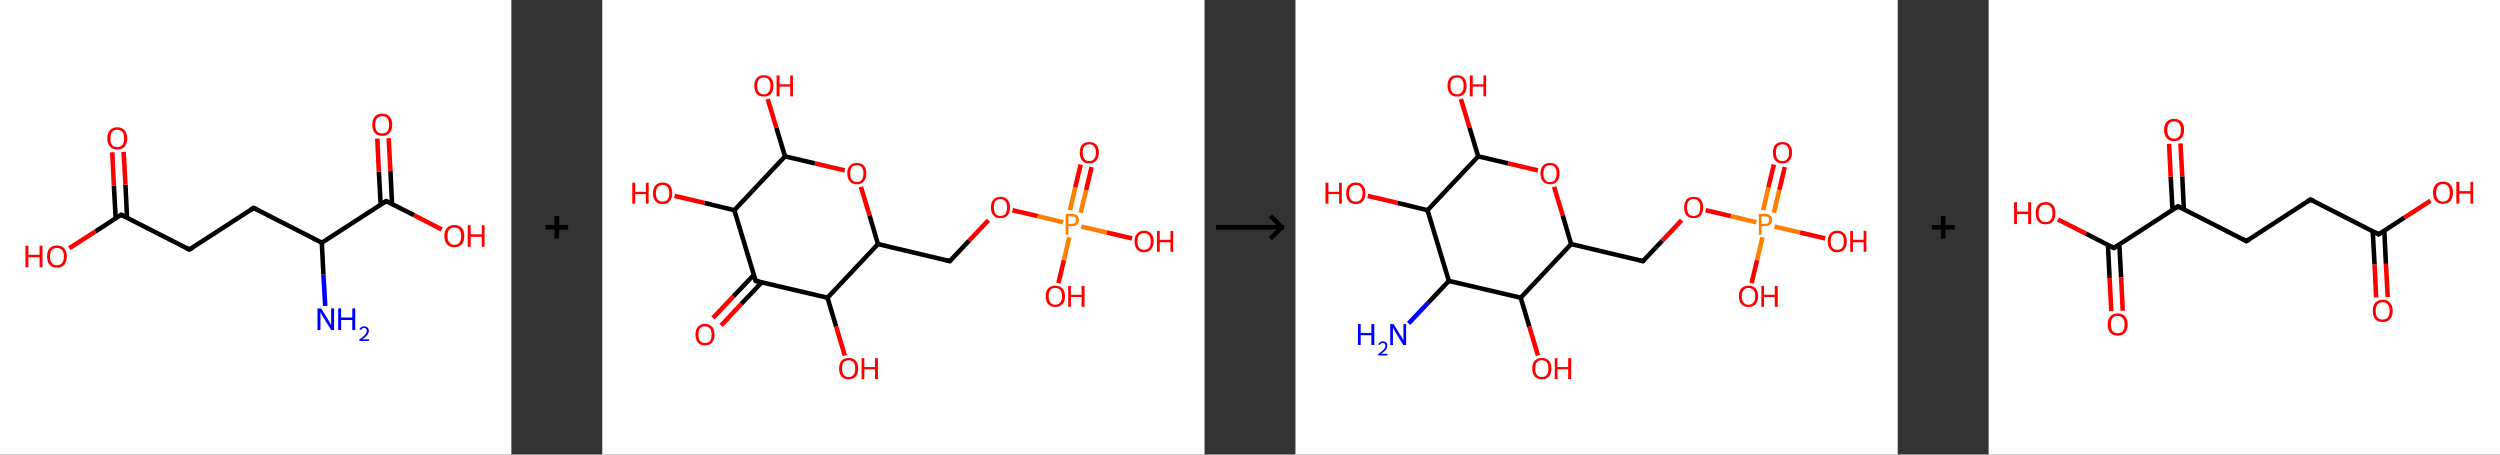 <?xml version='1.0' encoding='ASCII' standalone='yes'?>
<svg xmlns="http://www.w3.org/2000/svg" xmlns:xlink="http://www.w3.org/1999/xlink" version="1.1" width="1100.0px" viewBox="0 0 1100.0 200.0" height="200.0px">
  <rect x="0" y="0" width="1100.0" height="200.0" fill="#333333" stroke="none"/>
  <g>
    <g transform="translate(0, 0) scale(1 1) "><!-- END OF HEADER -->
<rect style="opacity:1.0;fill:#FFFFFF;stroke:none" width="225.0" height="200.0" x="0.0" y="0.0"> </rect>
<path class="bond-0 atom-0 atom-1" d="M 143.1,134.6 L 142.3,120.7" style="fill:none;fill-rule:evenodd;stroke:#0000FF;stroke-width:2.0px;stroke-linecap:butt;stroke-linejoin:miter;stroke-opacity:1"/>
<path class="bond-0 atom-0 atom-1" d="M 142.3,120.7 L 141.6,106.8" style="fill:none;fill-rule:evenodd;stroke:#000000;stroke-width:2.0px;stroke-linecap:butt;stroke-linejoin:miter;stroke-opacity:1"/>
<path class="bond-1 atom-1 atom-2" d="M 141.6,106.8 L 111.6,91.5" style="fill:none;fill-rule:evenodd;stroke:#000000;stroke-width:2.0px;stroke-linecap:butt;stroke-linejoin:miter;stroke-opacity:1"/>
<path class="bond-2 atom-2 atom-3" d="M 111.6,91.5 L 83.3,109.8" style="fill:none;fill-rule:evenodd;stroke:#000000;stroke-width:2.0px;stroke-linecap:butt;stroke-linejoin:miter;stroke-opacity:1"/>
<path class="bond-3 atom-3 atom-4" d="M 83.3,109.8 L 53.3,94.5" style="fill:none;fill-rule:evenodd;stroke:#000000;stroke-width:2.0px;stroke-linecap:butt;stroke-linejoin:miter;stroke-opacity:1"/>
<path class="bond-4 atom-4 atom-5" d="M 55.9,95.8 L 55.2,81.3" style="fill:none;fill-rule:evenodd;stroke:#000000;stroke-width:2.0px;stroke-linecap:butt;stroke-linejoin:miter;stroke-opacity:1"/>
<path class="bond-4 atom-4 atom-5" d="M 55.2,81.3 L 54.4,66.8" style="fill:none;fill-rule:evenodd;stroke:#FF0000;stroke-width:2.0px;stroke-linecap:butt;stroke-linejoin:miter;stroke-opacity:1"/>
<path class="bond-4 atom-4 atom-5" d="M 50.9,96.1 L 50.1,81.6" style="fill:none;fill-rule:evenodd;stroke:#000000;stroke-width:2.0px;stroke-linecap:butt;stroke-linejoin:miter;stroke-opacity:1"/>
<path class="bond-4 atom-4 atom-5" d="M 50.1,81.6 L 49.4,67.0" style="fill:none;fill-rule:evenodd;stroke:#FF0000;stroke-width:2.0px;stroke-linecap:butt;stroke-linejoin:miter;stroke-opacity:1"/>
<path class="bond-5 atom-4 atom-6" d="M 53.3,94.5 L 41.9,101.9" style="fill:none;fill-rule:evenodd;stroke:#000000;stroke-width:2.0px;stroke-linecap:butt;stroke-linejoin:miter;stroke-opacity:1"/>
<path class="bond-5 atom-4 atom-6" d="M 41.9,101.9 L 30.5,109.2" style="fill:none;fill-rule:evenodd;stroke:#FF0000;stroke-width:2.0px;stroke-linecap:butt;stroke-linejoin:miter;stroke-opacity:1"/>
<path class="bond-6 atom-1 atom-7" d="M 141.6,106.8 L 169.9,88.5" style="fill:none;fill-rule:evenodd;stroke:#000000;stroke-width:2.0px;stroke-linecap:butt;stroke-linejoin:miter;stroke-opacity:1"/>
<path class="bond-7 atom-7 atom-8" d="M 172.5,89.8 L 171.8,75.3" style="fill:none;fill-rule:evenodd;stroke:#000000;stroke-width:2.0px;stroke-linecap:butt;stroke-linejoin:miter;stroke-opacity:1"/>
<path class="bond-7 atom-7 atom-8" d="M 171.8,75.3 L 171.0,60.8" style="fill:none;fill-rule:evenodd;stroke:#FF0000;stroke-width:2.0px;stroke-linecap:butt;stroke-linejoin:miter;stroke-opacity:1"/>
<path class="bond-7 atom-7 atom-8" d="M 167.5,90.1 L 166.7,75.6" style="fill:none;fill-rule:evenodd;stroke:#000000;stroke-width:2.0px;stroke-linecap:butt;stroke-linejoin:miter;stroke-opacity:1"/>
<path class="bond-7 atom-7 atom-8" d="M 166.7,75.6 L 166.0,61.0" style="fill:none;fill-rule:evenodd;stroke:#FF0000;stroke-width:2.0px;stroke-linecap:butt;stroke-linejoin:miter;stroke-opacity:1"/>
<path class="bond-8 atom-7 atom-9" d="M 169.9,88.5 L 182.2,94.7" style="fill:none;fill-rule:evenodd;stroke:#000000;stroke-width:2.0px;stroke-linecap:butt;stroke-linejoin:miter;stroke-opacity:1"/>
<path class="bond-8 atom-7 atom-9" d="M 182.2,94.7 L 194.4,101.0" style="fill:none;fill-rule:evenodd;stroke:#FF0000;stroke-width:2.0px;stroke-linecap:butt;stroke-linejoin:miter;stroke-opacity:1"/>
<path d="M 113.1,92.2 L 111.6,91.5 L 110.2,92.4" style="fill:none;stroke:#000000;stroke-width:2.0px;stroke-linecap:butt;stroke-linejoin:miter;stroke-opacity:1;"/>
<path d="M 84.8,108.9 L 83.3,109.8 L 81.8,109.0" style="fill:none;stroke:#000000;stroke-width:2.0px;stroke-linecap:butt;stroke-linejoin:miter;stroke-opacity:1;"/>
<path d="M 54.8,95.2 L 53.3,94.5 L 52.8,94.8" style="fill:none;stroke:#000000;stroke-width:2.0px;stroke-linecap:butt;stroke-linejoin:miter;stroke-opacity:1;"/>
<path d="M 168.5,89.4 L 169.9,88.5 L 170.5,88.8" style="fill:none;stroke:#000000;stroke-width:2.0px;stroke-linecap:butt;stroke-linejoin:miter;stroke-opacity:1;"/>
<path class="atom-0" d="M 141.3 135.7 L 144.4 140.7 Q 144.7 141.2, 145.2 142.1 Q 145.7 143.0, 145.7 143.1 L 145.7 135.7 L 147.0 135.7 L 147.0 145.2 L 145.7 145.2 L 142.3 139.7 Q 141.9 139.1, 141.5 138.3 Q 141.1 137.6, 141.0 137.3 L 141.0 145.2 L 139.7 145.2 L 139.7 135.7 L 141.3 135.7 " fill="#0000FF"/>
<path class="atom-0" d="M 148.8 135.7 L 150.1 135.7 L 150.1 139.7 L 155.0 139.7 L 155.0 135.7 L 156.3 135.7 L 156.3 145.2 L 155.0 145.2 L 155.0 140.8 L 150.1 140.8 L 150.1 145.2 L 148.8 145.2 L 148.8 135.7 " fill="#0000FF"/>
<path class="atom-0" d="M 158.1 144.9 Q 158.4 144.3, 158.9 144.0 Q 159.5 143.6, 160.2 143.6 Q 161.2 143.6, 161.7 144.1 Q 162.3 144.7, 162.3 145.6 Q 162.3 146.5, 161.6 147.4 Q 160.9 148.3, 159.5 149.3 L 162.4 149.3 L 162.4 150.0 L 158.1 150.0 L 158.1 149.4 Q 159.3 148.6, 160.0 147.9 Q 160.7 147.3, 161.0 146.8 Q 161.4 146.2, 161.4 145.6 Q 161.4 145.0, 161.1 144.7 Q 160.8 144.3, 160.2 144.3 Q 159.7 144.3, 159.4 144.5 Q 159.1 144.8, 158.8 145.2 L 158.1 144.9 " fill="#0000FF"/>
<path class="atom-5" d="M 47.2 60.9 Q 47.2 58.6, 48.4 57.3 Q 49.5 56.0, 51.6 56.0 Q 53.7 56.0, 54.8 57.3 Q 56.0 58.6, 56.0 60.9 Q 56.0 63.2, 54.8 64.5 Q 53.7 65.8, 51.6 65.8 Q 49.5 65.8, 48.4 64.5 Q 47.2 63.2, 47.2 60.9 M 51.6 64.7 Q 53.1 64.7, 53.8 63.8 Q 54.6 62.8, 54.6 60.9 Q 54.6 59.0, 53.8 58.0 Q 53.1 57.1, 51.6 57.1 Q 50.1 57.1, 49.3 58.0 Q 48.6 59.0, 48.6 60.9 Q 48.6 62.8, 49.3 63.8 Q 50.1 64.7, 51.6 64.7 " fill="#FF0000"/>
<path class="atom-6" d="M 11.2 108.1 L 12.5 108.1 L 12.5 112.1 L 17.4 112.1 L 17.4 108.1 L 18.7 108.1 L 18.7 117.6 L 17.4 117.6 L 17.4 113.2 L 12.5 113.2 L 12.5 117.6 L 11.2 117.6 L 11.2 108.1 " fill="#FF0000"/>
<path class="atom-6" d="M 20.7 112.8 Q 20.7 110.5, 21.8 109.3 Q 22.9 108.0, 25.1 108.0 Q 27.2 108.0, 28.3 109.3 Q 29.4 110.5, 29.4 112.8 Q 29.4 115.2, 28.3 116.5 Q 27.1 117.8, 25.1 117.8 Q 23.0 117.8, 21.8 116.5 Q 20.7 115.2, 20.7 112.8 M 25.1 116.7 Q 26.5 116.7, 27.3 115.7 Q 28.1 114.7, 28.1 112.8 Q 28.1 111.0, 27.3 110.0 Q 26.5 109.1, 25.1 109.1 Q 23.6 109.1, 22.8 110.0 Q 22.0 110.9, 22.0 112.8 Q 22.0 114.8, 22.8 115.7 Q 23.6 116.7, 25.1 116.7 " fill="#FF0000"/>
<path class="atom-8" d="M 163.8 54.9 Q 163.8 52.6, 164.9 51.3 Q 166.1 50.0, 168.2 50.0 Q 170.3 50.0, 171.4 51.3 Q 172.6 52.6, 172.6 54.9 Q 172.6 57.2, 171.4 58.5 Q 170.3 59.8, 168.2 59.8 Q 166.1 59.8, 164.9 58.5 Q 163.8 57.2, 163.8 54.9 M 168.2 58.7 Q 169.6 58.7, 170.4 57.8 Q 171.2 56.8, 171.2 54.9 Q 171.2 53.0, 170.4 52.0 Q 169.6 51.1, 168.2 51.1 Q 166.7 51.1, 165.9 52.0 Q 165.1 53.0, 165.1 54.9 Q 165.1 56.8, 165.9 57.8 Q 166.7 58.7, 168.2 58.7 " fill="#FF0000"/>
<path class="atom-9" d="M 195.5 103.8 Q 195.5 101.5, 196.7 100.3 Q 197.8 99.0, 199.9 99.0 Q 202.0 99.0, 203.2 100.3 Q 204.3 101.5, 204.3 103.8 Q 204.3 106.1, 203.2 107.5 Q 202.0 108.8, 199.9 108.8 Q 197.8 108.8, 196.7 107.5 Q 195.5 106.2, 195.5 103.8 M 199.9 107.7 Q 201.4 107.7, 202.2 106.7 Q 202.9 105.7, 202.9 103.8 Q 202.9 102.0, 202.2 101.0 Q 201.4 100.1, 199.9 100.1 Q 198.5 100.1, 197.7 101.0 Q 196.9 101.9, 196.9 103.8 Q 196.9 105.8, 197.7 106.7 Q 198.5 107.7, 199.9 107.7 " fill="#FF0000"/>
<path class="atom-9" d="M 205.8 99.1 L 207.1 99.1 L 207.1 103.1 L 212.0 103.1 L 212.0 99.1 L 213.2 99.1 L 213.2 108.6 L 212.0 108.6 L 212.0 104.2 L 207.1 104.2 L 207.1 108.6 L 205.8 108.6 L 205.8 99.1 " fill="#FF0000"/>
</g>
    <g transform="translate(225.0, 0) scale(1 1) "><line x1="15" y1="100" x2="25" y2="100" style="stroke:rgb(0,0,0);stroke-width:2"/>
  <line x1="20" y1="95" x2="20" y2="105" style="stroke:rgb(0,0,0);stroke-width:2"/>
</g>
    <g transform="translate(265.0, 0) scale(1 1) "><!-- END OF HEADER -->
<rect style="opacity:1.0;fill:#FFFFFF;stroke:none" width="265.0" height="200.0" x="0.0" y="0.0"> </rect>
<path class="bond-0 atom-0 atom-1" d="M 48.7,139.9 L 57.7,130.4" style="fill:none;fill-rule:evenodd;stroke:#FF0000;stroke-width:2.0px;stroke-linecap:butt;stroke-linejoin:miter;stroke-opacity:1"/>
<path class="bond-0 atom-0 atom-1" d="M 57.7,130.4 L 66.7,120.9" style="fill:none;fill-rule:evenodd;stroke:#000000;stroke-width:2.0px;stroke-linecap:butt;stroke-linejoin:miter;stroke-opacity:1"/>
<path class="bond-0 atom-0 atom-1" d="M 52.3,143.2 L 61.2,133.7" style="fill:none;fill-rule:evenodd;stroke:#FF0000;stroke-width:2.0px;stroke-linecap:butt;stroke-linejoin:miter;stroke-opacity:1"/>
<path class="bond-0 atom-0 atom-1" d="M 61.2,133.7 L 70.2,124.2" style="fill:none;fill-rule:evenodd;stroke:#000000;stroke-width:2.0px;stroke-linecap:butt;stroke-linejoin:miter;stroke-opacity:1"/>
<path class="bond-1 atom-1 atom-2" d="M 67.5,123.6 L 58.1,92.5" style="fill:none;fill-rule:evenodd;stroke:#000000;stroke-width:2.0px;stroke-linecap:butt;stroke-linejoin:miter;stroke-opacity:1"/>
<path class="bond-2 atom-2 atom-3" d="M 58.1,92.5 L 45.0,89.3" style="fill:none;fill-rule:evenodd;stroke:#000000;stroke-width:2.0px;stroke-linecap:butt;stroke-linejoin:miter;stroke-opacity:1"/>
<path class="bond-2 atom-2 atom-3" d="M 45.0,89.3 L 31.8,86.2" style="fill:none;fill-rule:evenodd;stroke:#FF0000;stroke-width:2.0px;stroke-linecap:butt;stroke-linejoin:miter;stroke-opacity:1"/>
<path class="bond-3 atom-2 atom-4" d="M 58.1,92.5 L 80.4,68.8" style="fill:none;fill-rule:evenodd;stroke:#000000;stroke-width:2.0px;stroke-linecap:butt;stroke-linejoin:miter;stroke-opacity:1"/>
<path class="bond-4 atom-4 atom-5" d="M 80.4,68.8 L 76.6,56.2" style="fill:none;fill-rule:evenodd;stroke:#000000;stroke-width:2.0px;stroke-linecap:butt;stroke-linejoin:miter;stroke-opacity:1"/>
<path class="bond-4 atom-4 atom-5" d="M 76.6,56.2 L 72.8,43.6" style="fill:none;fill-rule:evenodd;stroke:#FF0000;stroke-width:2.0px;stroke-linecap:butt;stroke-linejoin:miter;stroke-opacity:1"/>
<path class="bond-5 atom-4 atom-6" d="M 80.4,68.8 L 93.6,71.9" style="fill:none;fill-rule:evenodd;stroke:#000000;stroke-width:2.0px;stroke-linecap:butt;stroke-linejoin:miter;stroke-opacity:1"/>
<path class="bond-5 atom-4 atom-6" d="M 93.6,71.9 L 106.7,75.0" style="fill:none;fill-rule:evenodd;stroke:#FF0000;stroke-width:2.0px;stroke-linecap:butt;stroke-linejoin:miter;stroke-opacity:1"/>
<path class="bond-6 atom-6 atom-7" d="M 113.8,82.2 L 117.6,94.8" style="fill:none;fill-rule:evenodd;stroke:#FF0000;stroke-width:2.0px;stroke-linecap:butt;stroke-linejoin:miter;stroke-opacity:1"/>
<path class="bond-6 atom-6 atom-7" d="M 117.6,94.8 L 121.3,107.4" style="fill:none;fill-rule:evenodd;stroke:#000000;stroke-width:2.0px;stroke-linecap:butt;stroke-linejoin:miter;stroke-opacity:1"/>
<path class="bond-7 atom-7 atom-8" d="M 121.3,107.4 L 152.9,114.9" style="fill:none;fill-rule:evenodd;stroke:#000000;stroke-width:2.0px;stroke-linecap:butt;stroke-linejoin:miter;stroke-opacity:1"/>
<path class="bond-8 atom-8 atom-9" d="M 152.9,114.9 L 161.4,105.9" style="fill:none;fill-rule:evenodd;stroke:#000000;stroke-width:2.0px;stroke-linecap:butt;stroke-linejoin:miter;stroke-opacity:1"/>
<path class="bond-8 atom-8 atom-9" d="M 161.4,105.9 L 169.9,96.9" style="fill:none;fill-rule:evenodd;stroke:#FF0000;stroke-width:2.0px;stroke-linecap:butt;stroke-linejoin:miter;stroke-opacity:1"/>
<path class="bond-9 atom-9 atom-10" d="M 180.5,92.5 L 191.6,95.1" style="fill:none;fill-rule:evenodd;stroke:#FF0000;stroke-width:2.0px;stroke-linecap:butt;stroke-linejoin:miter;stroke-opacity:1"/>
<path class="bond-9 atom-9 atom-10" d="M 191.6,95.1 L 202.8,97.8" style="fill:none;fill-rule:evenodd;stroke:#FF7F00;stroke-width:2.0px;stroke-linecap:butt;stroke-linejoin:miter;stroke-opacity:1"/>
<path class="bond-10 atom-10 atom-11" d="M 210.5,93.6 L 212.9,83.6" style="fill:none;fill-rule:evenodd;stroke:#FF7F00;stroke-width:2.0px;stroke-linecap:butt;stroke-linejoin:miter;stroke-opacity:1"/>
<path class="bond-10 atom-10 atom-11" d="M 212.9,83.6 L 215.3,73.5" style="fill:none;fill-rule:evenodd;stroke:#FF0000;stroke-width:2.0px;stroke-linecap:butt;stroke-linejoin:miter;stroke-opacity:1"/>
<path class="bond-10 atom-10 atom-11" d="M 205.8,92.5 L 208.1,82.4" style="fill:none;fill-rule:evenodd;stroke:#FF7F00;stroke-width:2.0px;stroke-linecap:butt;stroke-linejoin:miter;stroke-opacity:1"/>
<path class="bond-10 atom-10 atom-11" d="M 208.1,82.4 L 210.5,72.4" style="fill:none;fill-rule:evenodd;stroke:#FF0000;stroke-width:2.0px;stroke-linecap:butt;stroke-linejoin:miter;stroke-opacity:1"/>
<path class="bond-11 atom-10 atom-12" d="M 205.5,104.4 L 203.1,114.5" style="fill:none;fill-rule:evenodd;stroke:#FF7F00;stroke-width:2.0px;stroke-linecap:butt;stroke-linejoin:miter;stroke-opacity:1"/>
<path class="bond-11 atom-10 atom-12" d="M 203.1,114.5 L 200.7,124.6" style="fill:none;fill-rule:evenodd;stroke:#FF0000;stroke-width:2.0px;stroke-linecap:butt;stroke-linejoin:miter;stroke-opacity:1"/>
<path class="bond-12 atom-10 atom-13" d="M 210.8,99.7 L 222.0,102.3" style="fill:none;fill-rule:evenodd;stroke:#FF7F00;stroke-width:2.0px;stroke-linecap:butt;stroke-linejoin:miter;stroke-opacity:1"/>
<path class="bond-12 atom-10 atom-13" d="M 222.0,102.3 L 233.1,104.9" style="fill:none;fill-rule:evenodd;stroke:#FF0000;stroke-width:2.0px;stroke-linecap:butt;stroke-linejoin:miter;stroke-opacity:1"/>
<path class="bond-13 atom-7 atom-14" d="M 121.3,107.4 L 99.1,131.0" style="fill:none;fill-rule:evenodd;stroke:#000000;stroke-width:2.0px;stroke-linecap:butt;stroke-linejoin:miter;stroke-opacity:1"/>
<path class="bond-14 atom-14 atom-15" d="M 99.1,131.0 L 102.9,143.7" style="fill:none;fill-rule:evenodd;stroke:#000000;stroke-width:2.0px;stroke-linecap:butt;stroke-linejoin:miter;stroke-opacity:1"/>
<path class="bond-14 atom-14 atom-15" d="M 102.9,143.7 L 106.7,156.4" style="fill:none;fill-rule:evenodd;stroke:#FF0000;stroke-width:2.0px;stroke-linecap:butt;stroke-linejoin:miter;stroke-opacity:1"/>
<path class="bond-15 atom-14 atom-1" d="M 99.1,131.0 L 67.5,123.6" style="fill:none;fill-rule:evenodd;stroke:#000000;stroke-width:2.0px;stroke-linecap:butt;stroke-linejoin:miter;stroke-opacity:1"/>
<path d="M 67.0,122.0 L 67.5,123.6 L 69.1,123.9" style="fill:none;stroke:#000000;stroke-width:2.0px;stroke-linecap:butt;stroke-linejoin:miter;stroke-opacity:1;"/>
<path d="M 151.4,114.5 L 152.9,114.9 L 153.4,114.4" style="fill:none;stroke:#000000;stroke-width:2.0px;stroke-linecap:butt;stroke-linejoin:miter;stroke-opacity:1;"/>
<path class="atom-0" d="M 41.0 147.2 Q 41.0 145.0, 42.1 143.8 Q 43.2 142.5, 45.2 142.5 Q 47.2 142.5, 48.3 143.8 Q 49.4 145.0, 49.4 147.2 Q 49.4 149.4, 48.3 150.7 Q 47.2 152.0, 45.2 152.0 Q 43.2 152.0, 42.1 150.7 Q 41.0 149.5, 41.0 147.2 M 45.2 150.9 Q 46.6 150.9, 47.4 150.0 Q 48.1 149.1, 48.1 147.2 Q 48.1 145.4, 47.4 144.5 Q 46.6 143.6, 45.2 143.6 Q 43.8 143.6, 43.0 144.5 Q 42.3 145.4, 42.3 147.2 Q 42.3 149.1, 43.0 150.0 Q 43.8 150.9, 45.2 150.9 " fill="#FF0000"/>
<path class="atom-3" d="M 13.2 80.4 L 14.5 80.4 L 14.5 84.4 L 19.2 84.4 L 19.2 80.4 L 20.4 80.4 L 20.4 89.6 L 19.2 89.6 L 19.2 85.4 L 14.5 85.4 L 14.5 89.6 L 13.2 89.6 L 13.2 80.4 " fill="#FF0000"/>
<path class="atom-3" d="M 22.3 85.0 Q 22.3 82.8, 23.4 81.6 Q 24.5 80.3, 26.6 80.3 Q 28.6 80.3, 29.7 81.6 Q 30.8 82.8, 30.8 85.0 Q 30.8 87.2, 29.7 88.5 Q 28.6 89.8, 26.6 89.8 Q 24.5 89.8, 23.4 88.5 Q 22.3 87.3, 22.3 85.0 M 26.6 88.7 Q 28.0 88.7, 28.7 87.8 Q 29.5 86.9, 29.5 85.0 Q 29.5 83.2, 28.7 82.3 Q 28.0 81.4, 26.6 81.4 Q 25.1 81.4, 24.4 82.3 Q 23.6 83.2, 23.6 85.0 Q 23.6 86.9, 24.4 87.8 Q 25.1 88.7, 26.6 88.7 " fill="#FF0000"/>
<path class="atom-5" d="M 66.9 37.8 Q 66.9 35.5, 68.0 34.3 Q 69.0 33.1, 71.1 33.1 Q 73.1 33.1, 74.2 34.3 Q 75.3 35.5, 75.3 37.8 Q 75.3 40.0, 74.2 41.3 Q 73.1 42.5, 71.1 42.5 Q 69.1 42.5, 68.0 41.3 Q 66.9 40.0, 66.9 37.8 M 71.1 41.5 Q 72.5 41.5, 73.2 40.5 Q 74.0 39.6, 74.0 37.8 Q 74.0 36.0, 73.2 35.0 Q 72.5 34.1, 71.1 34.1 Q 69.7 34.1, 68.9 35.0 Q 68.2 35.9, 68.2 37.8 Q 68.2 39.6, 68.9 40.5 Q 69.7 41.5, 71.1 41.5 " fill="#FF0000"/>
<path class="atom-5" d="M 76.7 33.2 L 78.0 33.2 L 78.0 37.1 L 82.7 37.1 L 82.7 33.2 L 83.9 33.2 L 83.9 42.4 L 82.7 42.4 L 82.7 38.1 L 78.0 38.1 L 78.0 42.4 L 76.7 42.4 L 76.7 33.2 " fill="#FF0000"/>
<path class="atom-6" d="M 107.8 76.3 Q 107.8 74.1, 108.9 72.9 Q 110.0 71.7, 112.0 71.7 Q 114.1 71.7, 115.1 72.9 Q 116.2 74.1, 116.2 76.3 Q 116.2 78.6, 115.1 79.8 Q 114.0 81.1, 112.0 81.1 Q 110.0 81.1, 108.9 79.8 Q 107.8 78.6, 107.8 76.3 M 112.0 80.1 Q 113.4 80.1, 114.2 79.1 Q 114.9 78.2, 114.9 76.3 Q 114.9 74.5, 114.2 73.6 Q 113.4 72.7, 112.0 72.7 Q 110.6 72.7, 109.8 73.6 Q 109.1 74.5, 109.1 76.3 Q 109.1 78.2, 109.8 79.1 Q 110.6 80.1, 112.0 80.1 " fill="#FF0000"/>
<path class="atom-9" d="M 171.0 91.3 Q 171.0 89.1, 172.1 87.8 Q 173.2 86.6, 175.2 86.6 Q 177.2 86.6, 178.3 87.8 Q 179.4 89.1, 179.4 91.3 Q 179.4 93.5, 178.3 94.8 Q 177.2 96.0, 175.2 96.0 Q 173.2 96.0, 172.1 94.8 Q 171.0 93.5, 171.0 91.3 M 175.2 95.0 Q 176.6 95.0, 177.4 94.1 Q 178.1 93.1, 178.1 91.3 Q 178.1 89.5, 177.4 88.6 Q 176.6 87.6, 175.2 87.6 Q 173.8 87.6, 173.0 88.5 Q 172.3 89.4, 172.3 91.3 Q 172.3 93.1, 173.0 94.1 Q 173.8 95.0, 175.2 95.0 " fill="#FF0000"/>
<path class="atom-10" d="M 206.6 94.1 Q 208.2 94.1, 208.9 94.8 Q 209.7 95.5, 209.7 96.8 Q 209.7 98.1, 208.9 98.8 Q 208.1 99.5, 206.6 99.5 L 205.1 99.5 L 205.1 103.3 L 203.9 103.3 L 203.9 94.1 L 206.6 94.1 M 206.6 98.5 Q 207.5 98.5, 208.0 98.1 Q 208.4 97.6, 208.4 96.8 Q 208.4 96.0, 208.0 95.6 Q 207.5 95.2, 206.6 95.2 L 205.1 95.2 L 205.1 98.5 L 206.6 98.5 " fill="#FF7F00"/>
<path class="atom-11" d="M 210.1 67.1 Q 210.1 64.9, 211.1 63.7 Q 212.2 62.5, 214.3 62.5 Q 216.3 62.5, 217.4 63.7 Q 218.5 64.9, 218.5 67.1 Q 218.5 69.4, 217.4 70.6 Q 216.3 71.9, 214.3 71.9 Q 212.2 71.9, 211.1 70.6 Q 210.1 69.4, 210.1 67.1 M 214.3 70.9 Q 215.7 70.9, 216.4 69.9 Q 217.2 69.0, 217.2 67.1 Q 217.2 65.3, 216.4 64.4 Q 215.7 63.5, 214.3 63.5 Q 212.9 63.5, 212.1 64.4 Q 211.4 65.3, 211.4 67.1 Q 211.4 69.0, 212.1 69.9 Q 212.9 70.9, 214.3 70.9 " fill="#FF0000"/>
<path class="atom-12" d="M 195.1 130.3 Q 195.1 128.1, 196.2 126.9 Q 197.3 125.7, 199.3 125.7 Q 201.4 125.7, 202.5 126.9 Q 203.6 128.1, 203.6 130.3 Q 203.6 132.6, 202.5 133.8 Q 201.3 135.1, 199.3 135.1 Q 197.3 135.1, 196.2 133.8 Q 195.1 132.6, 195.1 130.3 M 199.3 134.1 Q 200.7 134.1, 201.5 133.1 Q 202.3 132.2, 202.3 130.3 Q 202.3 128.5, 201.5 127.6 Q 200.7 126.7, 199.3 126.7 Q 197.9 126.7, 197.2 127.6 Q 196.4 128.5, 196.4 130.3 Q 196.4 132.2, 197.2 133.1 Q 197.9 134.1, 199.3 134.1 " fill="#FF0000"/>
<path class="atom-12" d="M 205.0 125.8 L 206.2 125.8 L 206.2 129.7 L 210.9 129.7 L 210.9 125.8 L 212.2 125.8 L 212.2 135.0 L 210.9 135.0 L 210.9 130.7 L 206.2 130.7 L 206.2 135.0 L 205.0 135.0 L 205.0 125.8 " fill="#FF0000"/>
<path class="atom-13" d="M 234.2 106.2 Q 234.2 104.0, 235.3 102.8 Q 236.4 101.5, 238.4 101.5 Q 240.4 101.5, 241.5 102.8 Q 242.6 104.0, 242.6 106.2 Q 242.6 108.4, 241.5 109.7 Q 240.4 111.0, 238.4 111.0 Q 236.4 111.0, 235.3 109.7 Q 234.2 108.5, 234.2 106.2 M 238.4 109.9 Q 239.8 109.9, 240.6 109.0 Q 241.3 108.0, 241.3 106.2 Q 241.3 104.4, 240.6 103.5 Q 239.8 102.6, 238.4 102.6 Q 237.0 102.6, 236.2 103.5 Q 235.5 104.4, 235.5 106.2 Q 235.5 108.1, 236.2 109.0 Q 237.0 109.9, 238.4 109.9 " fill="#FF0000"/>
<path class="atom-13" d="M 244.1 101.6 L 245.3 101.6 L 245.3 105.5 L 250.0 105.5 L 250.0 101.6 L 251.2 101.6 L 251.2 110.8 L 250.0 110.8 L 250.0 106.6 L 245.3 106.6 L 245.3 110.8 L 244.1 110.8 L 244.1 101.6 " fill="#FF0000"/>
<path class="atom-15" d="M 104.2 162.2 Q 104.2 159.9, 105.3 158.7 Q 106.4 157.5, 108.4 157.5 Q 110.4 157.5, 111.5 158.7 Q 112.6 159.9, 112.6 162.2 Q 112.6 164.4, 111.5 165.7 Q 110.4 166.9, 108.4 166.9 Q 106.4 166.9, 105.3 165.7 Q 104.2 164.4, 104.2 162.2 M 108.4 165.9 Q 109.8 165.9, 110.6 164.9 Q 111.3 164.0, 111.3 162.2 Q 111.3 160.3, 110.6 159.4 Q 109.8 158.5, 108.4 158.5 Q 107.0 158.5, 106.2 159.4 Q 105.5 160.3, 105.5 162.2 Q 105.5 164.0, 106.2 164.9 Q 107.0 165.9, 108.4 165.9 " fill="#FF0000"/>
<path class="atom-15" d="M 114.1 157.6 L 115.3 157.6 L 115.3 161.5 L 120.0 161.5 L 120.0 157.6 L 121.3 157.6 L 121.3 166.8 L 120.0 166.8 L 120.0 162.5 L 115.3 162.5 L 115.3 166.8 L 114.1 166.8 L 114.1 157.6 " fill="#FF0000"/>
</g>
    <g transform="translate(530.0, 0) scale(1 1) "><line x1="5" y1="100" x2="35" y2="100" style="stroke:rgb(0,0,0);stroke-width:2"/>
  <line x1="34" y1="100" x2="29" y2="95" style="stroke:rgb(0,0,0);stroke-width:2"/>
  <line x1="34" y1="100" x2="29" y2="105" style="stroke:rgb(0,0,0);stroke-width:2"/>
</g>
    <g transform="translate(570.0, 0) scale(1 1) "><!-- END OF HEADER -->
<rect style="opacity:1.0;fill:#FFFFFF;stroke:none" width="265.0" height="200.0" x="0.0" y="0.0"> </rect>
<path class="bond-0 atom-0 atom-1" d="M 49.8,142.3 L 58.6,133.0" style="fill:none;fill-rule:evenodd;stroke:#0000FF;stroke-width:2.0px;stroke-linecap:butt;stroke-linejoin:miter;stroke-opacity:1"/>
<path class="bond-0 atom-0 atom-1" d="M 58.6,133.0 L 67.5,123.6" style="fill:none;fill-rule:evenodd;stroke:#000000;stroke-width:2.0px;stroke-linecap:butt;stroke-linejoin:miter;stroke-opacity:1"/>
<path class="bond-1 atom-1 atom-2" d="M 67.5,123.6 L 58.1,92.5" style="fill:none;fill-rule:evenodd;stroke:#000000;stroke-width:2.0px;stroke-linecap:butt;stroke-linejoin:miter;stroke-opacity:1"/>
<path class="bond-2 atom-2 atom-3" d="M 58.1,92.5 L 45.0,89.3" style="fill:none;fill-rule:evenodd;stroke:#000000;stroke-width:2.0px;stroke-linecap:butt;stroke-linejoin:miter;stroke-opacity:1"/>
<path class="bond-2 atom-2 atom-3" d="M 45.0,89.3 L 31.8,86.2" style="fill:none;fill-rule:evenodd;stroke:#FF0000;stroke-width:2.0px;stroke-linecap:butt;stroke-linejoin:miter;stroke-opacity:1"/>
<path class="bond-3 atom-2 atom-4" d="M 58.1,92.5 L 80.4,68.8" style="fill:none;fill-rule:evenodd;stroke:#000000;stroke-width:2.0px;stroke-linecap:butt;stroke-linejoin:miter;stroke-opacity:1"/>
<path class="bond-4 atom-4 atom-5" d="M 80.4,68.8 L 76.6,56.2" style="fill:none;fill-rule:evenodd;stroke:#000000;stroke-width:2.0px;stroke-linecap:butt;stroke-linejoin:miter;stroke-opacity:1"/>
<path class="bond-4 atom-4 atom-5" d="M 76.6,56.2 L 72.8,43.6" style="fill:none;fill-rule:evenodd;stroke:#FF0000;stroke-width:2.0px;stroke-linecap:butt;stroke-linejoin:miter;stroke-opacity:1"/>
<path class="bond-5 atom-4 atom-6" d="M 80.4,68.8 L 93.6,71.9" style="fill:none;fill-rule:evenodd;stroke:#000000;stroke-width:2.0px;stroke-linecap:butt;stroke-linejoin:miter;stroke-opacity:1"/>
<path class="bond-5 atom-4 atom-6" d="M 93.6,71.9 L 106.7,75.0" style="fill:none;fill-rule:evenodd;stroke:#FF0000;stroke-width:2.0px;stroke-linecap:butt;stroke-linejoin:miter;stroke-opacity:1"/>
<path class="bond-6 atom-6 atom-7" d="M 113.8,82.2 L 117.6,94.8" style="fill:none;fill-rule:evenodd;stroke:#FF0000;stroke-width:2.0px;stroke-linecap:butt;stroke-linejoin:miter;stroke-opacity:1"/>
<path class="bond-6 atom-6 atom-7" d="M 117.6,94.8 L 121.3,107.4" style="fill:none;fill-rule:evenodd;stroke:#000000;stroke-width:2.0px;stroke-linecap:butt;stroke-linejoin:miter;stroke-opacity:1"/>
<path class="bond-7 atom-7 atom-8" d="M 121.3,107.4 L 152.9,114.9" style="fill:none;fill-rule:evenodd;stroke:#000000;stroke-width:2.0px;stroke-linecap:butt;stroke-linejoin:miter;stroke-opacity:1"/>
<path class="bond-8 atom-8 atom-9" d="M 152.9,114.9 L 161.4,105.9" style="fill:none;fill-rule:evenodd;stroke:#000000;stroke-width:2.0px;stroke-linecap:butt;stroke-linejoin:miter;stroke-opacity:1"/>
<path class="bond-8 atom-8 atom-9" d="M 161.4,105.9 L 169.9,96.9" style="fill:none;fill-rule:evenodd;stroke:#FF0000;stroke-width:2.0px;stroke-linecap:butt;stroke-linejoin:miter;stroke-opacity:1"/>
<path class="bond-9 atom-9 atom-10" d="M 180.5,92.5 L 191.6,95.1" style="fill:none;fill-rule:evenodd;stroke:#FF0000;stroke-width:2.0px;stroke-linecap:butt;stroke-linejoin:miter;stroke-opacity:1"/>
<path class="bond-9 atom-9 atom-10" d="M 191.6,95.1 L 202.8,97.8" style="fill:none;fill-rule:evenodd;stroke:#FF7F00;stroke-width:2.0px;stroke-linecap:butt;stroke-linejoin:miter;stroke-opacity:1"/>
<path class="bond-10 atom-10 atom-11" d="M 210.5,93.6 L 212.9,83.6" style="fill:none;fill-rule:evenodd;stroke:#FF7F00;stroke-width:2.0px;stroke-linecap:butt;stroke-linejoin:miter;stroke-opacity:1"/>
<path class="bond-10 atom-10 atom-11" d="M 212.9,83.6 L 215.3,73.5" style="fill:none;fill-rule:evenodd;stroke:#FF0000;stroke-width:2.0px;stroke-linecap:butt;stroke-linejoin:miter;stroke-opacity:1"/>
<path class="bond-10 atom-10 atom-11" d="M 205.8,92.5 L 208.1,82.4" style="fill:none;fill-rule:evenodd;stroke:#FF7F00;stroke-width:2.0px;stroke-linecap:butt;stroke-linejoin:miter;stroke-opacity:1"/>
<path class="bond-10 atom-10 atom-11" d="M 208.1,82.4 L 210.5,72.4" style="fill:none;fill-rule:evenodd;stroke:#FF0000;stroke-width:2.0px;stroke-linecap:butt;stroke-linejoin:miter;stroke-opacity:1"/>
<path class="bond-11 atom-10 atom-12" d="M 205.5,104.4 L 203.1,114.5" style="fill:none;fill-rule:evenodd;stroke:#FF7F00;stroke-width:2.0px;stroke-linecap:butt;stroke-linejoin:miter;stroke-opacity:1"/>
<path class="bond-11 atom-10 atom-12" d="M 203.1,114.5 L 200.7,124.6" style="fill:none;fill-rule:evenodd;stroke:#FF0000;stroke-width:2.0px;stroke-linecap:butt;stroke-linejoin:miter;stroke-opacity:1"/>
<path class="bond-12 atom-10 atom-13" d="M 210.8,99.7 L 222.0,102.3" style="fill:none;fill-rule:evenodd;stroke:#FF7F00;stroke-width:2.0px;stroke-linecap:butt;stroke-linejoin:miter;stroke-opacity:1"/>
<path class="bond-12 atom-10 atom-13" d="M 222.0,102.3 L 233.1,104.9" style="fill:none;fill-rule:evenodd;stroke:#FF0000;stroke-width:2.0px;stroke-linecap:butt;stroke-linejoin:miter;stroke-opacity:1"/>
<path class="bond-13 atom-7 atom-14" d="M 121.3,107.4 L 99.1,131.0" style="fill:none;fill-rule:evenodd;stroke:#000000;stroke-width:2.0px;stroke-linecap:butt;stroke-linejoin:miter;stroke-opacity:1"/>
<path class="bond-14 atom-14 atom-15" d="M 99.1,131.0 L 102.9,143.7" style="fill:none;fill-rule:evenodd;stroke:#000000;stroke-width:2.0px;stroke-linecap:butt;stroke-linejoin:miter;stroke-opacity:1"/>
<path class="bond-14 atom-14 atom-15" d="M 102.9,143.7 L 106.7,156.4" style="fill:none;fill-rule:evenodd;stroke:#FF0000;stroke-width:2.0px;stroke-linecap:butt;stroke-linejoin:miter;stroke-opacity:1"/>
<path class="bond-15 atom-14 atom-1" d="M 99.1,131.0 L 67.5,123.6" style="fill:none;fill-rule:evenodd;stroke:#000000;stroke-width:2.0px;stroke-linecap:butt;stroke-linejoin:miter;stroke-opacity:1"/>
<path d="M 151.4,114.5 L 152.9,114.9 L 153.4,114.4" style="fill:none;stroke:#000000;stroke-width:2.0px;stroke-linecap:butt;stroke-linejoin:miter;stroke-opacity:1;"/>
<path class="atom-0" d="M 27.5 142.6 L 28.7 142.6 L 28.7 146.5 L 33.4 146.5 L 33.4 142.6 L 34.7 142.6 L 34.7 151.8 L 33.4 151.8 L 33.4 147.5 L 28.7 147.5 L 28.7 151.8 L 27.5 151.8 L 27.5 142.6 " fill="#0000FF"/>
<path class="atom-0" d="M 36.5 151.5 Q 36.7 150.9, 37.2 150.6 Q 37.7 150.2, 38.5 150.2 Q 39.4 150.2, 39.9 150.7 Q 40.4 151.2, 40.4 152.1 Q 40.4 153.0, 39.8 153.9 Q 39.1 154.7, 37.7 155.7 L 40.5 155.7 L 40.5 156.4 L 36.4 156.4 L 36.4 155.8 Q 37.6 155.0, 38.2 154.4 Q 38.9 153.8, 39.2 153.3 Q 39.6 152.7, 39.6 152.2 Q 39.6 151.6, 39.3 151.3 Q 39.0 150.9, 38.5 150.9 Q 38.0 150.9, 37.7 151.1 Q 37.3 151.3, 37.1 151.8 L 36.5 151.5 " fill="#0000FF"/>
<path class="atom-0" d="M 43.2 142.6 L 46.2 147.5 Q 46.5 147.9, 47.0 148.8 Q 47.5 149.7, 47.5 149.7 L 47.5 142.6 L 48.7 142.6 L 48.7 151.8 L 47.4 151.8 L 44.2 146.5 Q 43.8 145.8, 43.4 145.1 Q 43.0 144.4, 42.9 144.2 L 42.9 151.8 L 41.7 151.8 L 41.7 142.6 L 43.2 142.6 " fill="#0000FF"/>
<path class="atom-3" d="M 13.2 80.4 L 14.5 80.4 L 14.5 84.4 L 19.2 84.4 L 19.2 80.4 L 20.4 80.4 L 20.4 89.6 L 19.2 89.6 L 19.2 85.4 L 14.5 85.4 L 14.5 89.6 L 13.2 89.6 L 13.2 80.4 " fill="#FF0000"/>
<path class="atom-3" d="M 22.3 85.0 Q 22.3 82.8, 23.4 81.6 Q 24.5 80.3, 26.6 80.3 Q 28.6 80.3, 29.7 81.6 Q 30.8 82.8, 30.8 85.0 Q 30.8 87.2, 29.7 88.5 Q 28.6 89.8, 26.6 89.8 Q 24.5 89.8, 23.4 88.5 Q 22.3 87.3, 22.3 85.0 M 26.6 88.7 Q 28.0 88.7, 28.7 87.8 Q 29.5 86.9, 29.5 85.0 Q 29.5 83.2, 28.7 82.3 Q 28.0 81.4, 26.6 81.4 Q 25.1 81.4, 24.4 82.3 Q 23.6 83.2, 23.6 85.0 Q 23.6 86.9, 24.4 87.8 Q 25.1 88.7, 26.6 88.7 " fill="#FF0000"/>
<path class="atom-5" d="M 66.9 37.8 Q 66.9 35.5, 68.0 34.3 Q 69.0 33.1, 71.1 33.1 Q 73.1 33.1, 74.2 34.3 Q 75.3 35.5, 75.3 37.8 Q 75.3 40.0, 74.2 41.3 Q 73.1 42.5, 71.1 42.5 Q 69.1 42.5, 68.0 41.3 Q 66.9 40.0, 66.9 37.8 M 71.1 41.5 Q 72.5 41.5, 73.2 40.5 Q 74.0 39.6, 74.0 37.8 Q 74.0 36.0, 73.2 35.0 Q 72.5 34.1, 71.1 34.1 Q 69.7 34.1, 68.9 35.0 Q 68.2 35.9, 68.2 37.8 Q 68.2 39.6, 68.9 40.5 Q 69.7 41.5, 71.1 41.5 " fill="#FF0000"/>
<path class="atom-5" d="M 76.7 33.2 L 78.0 33.2 L 78.0 37.1 L 82.7 37.1 L 82.7 33.2 L 83.9 33.2 L 83.9 42.4 L 82.7 42.4 L 82.7 38.1 L 78.0 38.1 L 78.0 42.4 L 76.7 42.4 L 76.7 33.2 " fill="#FF0000"/>
<path class="atom-6" d="M 107.8 76.3 Q 107.8 74.1, 108.9 72.9 Q 110.0 71.7, 112.0 71.7 Q 114.1 71.7, 115.1 72.9 Q 116.2 74.1, 116.2 76.3 Q 116.2 78.6, 115.1 79.8 Q 114.0 81.1, 112.0 81.1 Q 110.0 81.1, 108.9 79.8 Q 107.8 78.6, 107.8 76.3 M 112.0 80.1 Q 113.4 80.1, 114.2 79.1 Q 114.9 78.2, 114.9 76.3 Q 114.9 74.5, 114.2 73.6 Q 113.4 72.7, 112.0 72.7 Q 110.6 72.7, 109.8 73.6 Q 109.1 74.5, 109.1 76.3 Q 109.1 78.2, 109.8 79.1 Q 110.6 80.1, 112.0 80.1 " fill="#FF0000"/>
<path class="atom-9" d="M 171.0 91.3 Q 171.0 89.1, 172.1 87.8 Q 173.2 86.6, 175.2 86.6 Q 177.2 86.6, 178.3 87.8 Q 179.4 89.1, 179.4 91.3 Q 179.4 93.5, 178.3 94.8 Q 177.2 96.0, 175.2 96.0 Q 173.2 96.0, 172.1 94.8 Q 171.0 93.5, 171.0 91.3 M 175.2 95.0 Q 176.6 95.0, 177.4 94.1 Q 178.1 93.1, 178.1 91.3 Q 178.1 89.5, 177.4 88.6 Q 176.6 87.6, 175.2 87.6 Q 173.8 87.6, 173.0 88.5 Q 172.3 89.4, 172.3 91.3 Q 172.3 93.1, 173.0 94.1 Q 173.8 95.0, 175.2 95.0 " fill="#FF0000"/>
<path class="atom-10" d="M 206.6 94.1 Q 208.2 94.1, 208.9 94.8 Q 209.7 95.5, 209.7 96.8 Q 209.7 98.1, 208.9 98.8 Q 208.1 99.5, 206.6 99.5 L 205.1 99.5 L 205.1 103.3 L 203.9 103.3 L 203.9 94.1 L 206.6 94.1 M 206.6 98.5 Q 207.5 98.5, 208.0 98.1 Q 208.4 97.6, 208.4 96.8 Q 208.4 96.0, 208.0 95.6 Q 207.5 95.2, 206.6 95.2 L 205.1 95.2 L 205.1 98.5 L 206.6 98.5 " fill="#FF7F00"/>
<path class="atom-11" d="M 210.1 67.1 Q 210.1 64.9, 211.1 63.7 Q 212.2 62.5, 214.3 62.5 Q 216.3 62.5, 217.4 63.7 Q 218.5 64.9, 218.5 67.1 Q 218.5 69.4, 217.4 70.6 Q 216.3 71.9, 214.3 71.9 Q 212.2 71.9, 211.1 70.6 Q 210.1 69.4, 210.1 67.1 M 214.3 70.9 Q 215.7 70.9, 216.4 69.9 Q 217.2 69.0, 217.2 67.1 Q 217.2 65.3, 216.4 64.4 Q 215.7 63.5, 214.3 63.5 Q 212.9 63.5, 212.1 64.4 Q 211.4 65.3, 211.4 67.1 Q 211.4 69.0, 212.1 69.9 Q 212.9 70.9, 214.3 70.9 " fill="#FF0000"/>
<path class="atom-12" d="M 195.1 130.3 Q 195.1 128.1, 196.2 126.9 Q 197.3 125.7, 199.3 125.7 Q 201.4 125.7, 202.5 126.9 Q 203.6 128.1, 203.6 130.3 Q 203.6 132.6, 202.5 133.8 Q 201.3 135.1, 199.3 135.1 Q 197.3 135.1, 196.2 133.8 Q 195.1 132.6, 195.1 130.3 M 199.3 134.1 Q 200.7 134.1, 201.5 133.1 Q 202.3 132.2, 202.3 130.3 Q 202.3 128.5, 201.5 127.6 Q 200.7 126.7, 199.3 126.7 Q 197.9 126.7, 197.2 127.6 Q 196.4 128.5, 196.4 130.3 Q 196.4 132.2, 197.2 133.1 Q 197.9 134.1, 199.3 134.1 " fill="#FF0000"/>
<path class="atom-12" d="M 205.0 125.8 L 206.2 125.8 L 206.2 129.7 L 210.9 129.7 L 210.9 125.8 L 212.2 125.8 L 212.2 135.0 L 210.9 135.0 L 210.9 130.7 L 206.2 130.7 L 206.2 135.0 L 205.0 135.0 L 205.0 125.8 " fill="#FF0000"/>
<path class="atom-13" d="M 234.2 106.2 Q 234.2 104.0, 235.3 102.8 Q 236.4 101.5, 238.4 101.5 Q 240.4 101.5, 241.5 102.8 Q 242.6 104.0, 242.6 106.2 Q 242.6 108.4, 241.5 109.7 Q 240.4 111.0, 238.4 111.0 Q 236.4 111.0, 235.3 109.7 Q 234.2 108.5, 234.2 106.2 M 238.4 109.9 Q 239.8 109.9, 240.6 109.0 Q 241.3 108.0, 241.3 106.2 Q 241.3 104.4, 240.6 103.5 Q 239.8 102.6, 238.4 102.6 Q 237.0 102.6, 236.2 103.5 Q 235.5 104.4, 235.5 106.2 Q 235.5 108.1, 236.2 109.0 Q 237.0 109.9, 238.4 109.9 " fill="#FF0000"/>
<path class="atom-13" d="M 244.1 101.6 L 245.3 101.6 L 245.3 105.5 L 250.0 105.5 L 250.0 101.6 L 251.2 101.6 L 251.2 110.8 L 250.0 110.8 L 250.0 106.6 L 245.3 106.6 L 245.3 110.8 L 244.1 110.8 L 244.1 101.6 " fill="#FF0000"/>
<path class="atom-15" d="M 104.2 162.2 Q 104.2 159.9, 105.3 158.7 Q 106.4 157.5, 108.4 157.5 Q 110.4 157.5, 111.5 158.7 Q 112.6 159.9, 112.6 162.2 Q 112.6 164.4, 111.5 165.7 Q 110.4 166.9, 108.4 166.9 Q 106.4 166.9, 105.3 165.7 Q 104.2 164.4, 104.2 162.2 M 108.4 165.9 Q 109.8 165.9, 110.6 164.9 Q 111.3 164.0, 111.3 162.2 Q 111.3 160.3, 110.6 159.4 Q 109.8 158.5, 108.4 158.5 Q 107.0 158.5, 106.2 159.4 Q 105.5 160.3, 105.5 162.2 Q 105.5 164.0, 106.2 164.9 Q 107.0 165.9, 108.4 165.9 " fill="#FF0000"/>
<path class="atom-15" d="M 114.1 157.6 L 115.3 157.6 L 115.3 161.5 L 120.0 161.5 L 120.0 157.6 L 121.3 157.6 L 121.3 166.8 L 120.0 166.8 L 120.0 162.5 L 115.3 162.5 L 115.3 166.8 L 114.1 166.8 L 114.1 157.6 " fill="#FF0000"/>
</g>
    <g transform="translate(835.0, 0) scale(1 1) "><line x1="15" y1="100" x2="25" y2="100" style="stroke:rgb(0,0,0);stroke-width:2"/>
  <line x1="20" y1="95" x2="20" y2="105" style="stroke:rgb(0,0,0);stroke-width:2"/>
</g>
    <g transform="translate(875.0, 0) scale(1 1) "><!-- END OF HEADER -->
<rect style="opacity:1.0;fill:#FFFFFF;stroke:none" width="225.0" height="200.0" x="0.0" y="0.0"> </rect>
<path class="bond-0 atom-0 atom-1" d="M 170.5,130.9 L 169.8,116.3" style="fill:none;fill-rule:evenodd;stroke:#FF0000;stroke-width:2.0px;stroke-linecap:butt;stroke-linejoin:miter;stroke-opacity:1"/>
<path class="bond-0 atom-0 atom-1" d="M 169.8,116.3 L 169.0,101.8" style="fill:none;fill-rule:evenodd;stroke:#000000;stroke-width:2.0px;stroke-linecap:butt;stroke-linejoin:miter;stroke-opacity:1"/>
<path class="bond-0 atom-0 atom-1" d="M 175.6,130.7 L 174.8,116.1" style="fill:none;fill-rule:evenodd;stroke:#FF0000;stroke-width:2.0px;stroke-linecap:butt;stroke-linejoin:miter;stroke-opacity:1"/>
<path class="bond-0 atom-0 atom-1" d="M 174.8,116.1 L 174.1,101.5" style="fill:none;fill-rule:evenodd;stroke:#000000;stroke-width:2.0px;stroke-linecap:butt;stroke-linejoin:miter;stroke-opacity:1"/>
<path class="bond-1 atom-1 atom-2" d="M 171.6,103.1 L 183.0,95.7" style="fill:none;fill-rule:evenodd;stroke:#000000;stroke-width:2.0px;stroke-linecap:butt;stroke-linejoin:miter;stroke-opacity:1"/>
<path class="bond-1 atom-1 atom-2" d="M 183.0,95.7 L 194.4,88.3" style="fill:none;fill-rule:evenodd;stroke:#FF0000;stroke-width:2.0px;stroke-linecap:butt;stroke-linejoin:miter;stroke-opacity:1"/>
<path class="bond-2 atom-1 atom-3" d="M 171.6,103.1 L 141.6,87.8" style="fill:none;fill-rule:evenodd;stroke:#000000;stroke-width:2.0px;stroke-linecap:butt;stroke-linejoin:miter;stroke-opacity:1"/>
<path class="bond-3 atom-3 atom-4" d="M 141.6,87.8 L 113.4,106.1" style="fill:none;fill-rule:evenodd;stroke:#000000;stroke-width:2.0px;stroke-linecap:butt;stroke-linejoin:miter;stroke-opacity:1"/>
<path class="bond-4 atom-4 atom-5" d="M 113.4,106.1 L 83.3,90.8" style="fill:none;fill-rule:evenodd;stroke:#000000;stroke-width:2.0px;stroke-linecap:butt;stroke-linejoin:miter;stroke-opacity:1"/>
<path class="bond-5 atom-5 atom-6" d="M 85.9,92.1 L 85.2,77.6" style="fill:none;fill-rule:evenodd;stroke:#000000;stroke-width:2.0px;stroke-linecap:butt;stroke-linejoin:miter;stroke-opacity:1"/>
<path class="bond-5 atom-5 atom-6" d="M 85.2,77.6 L 84.4,63.1" style="fill:none;fill-rule:evenodd;stroke:#FF0000;stroke-width:2.0px;stroke-linecap:butt;stroke-linejoin:miter;stroke-opacity:1"/>
<path class="bond-5 atom-5 atom-6" d="M 80.9,92.3 L 80.1,77.8" style="fill:none;fill-rule:evenodd;stroke:#000000;stroke-width:2.0px;stroke-linecap:butt;stroke-linejoin:miter;stroke-opacity:1"/>
<path class="bond-5 atom-5 atom-6" d="M 80.1,77.8 L 79.4,63.3" style="fill:none;fill-rule:evenodd;stroke:#FF0000;stroke-width:2.0px;stroke-linecap:butt;stroke-linejoin:miter;stroke-opacity:1"/>
<path class="bond-6 atom-5 atom-7" d="M 83.3,90.8 L 55.1,109.1" style="fill:none;fill-rule:evenodd;stroke:#000000;stroke-width:2.0px;stroke-linecap:butt;stroke-linejoin:miter;stroke-opacity:1"/>
<path class="bond-7 atom-7 atom-8" d="M 52.5,107.8 L 53.2,122.3" style="fill:none;fill-rule:evenodd;stroke:#000000;stroke-width:2.0px;stroke-linecap:butt;stroke-linejoin:miter;stroke-opacity:1"/>
<path class="bond-7 atom-7 atom-8" d="M 53.2,122.3 L 54.0,136.9" style="fill:none;fill-rule:evenodd;stroke:#FF0000;stroke-width:2.0px;stroke-linecap:butt;stroke-linejoin:miter;stroke-opacity:1"/>
<path class="bond-7 atom-7 atom-8" d="M 57.5,107.5 L 58.3,122.1" style="fill:none;fill-rule:evenodd;stroke:#000000;stroke-width:2.0px;stroke-linecap:butt;stroke-linejoin:miter;stroke-opacity:1"/>
<path class="bond-7 atom-7 atom-8" d="M 58.3,122.1 L 59.0,136.7" style="fill:none;fill-rule:evenodd;stroke:#FF0000;stroke-width:2.0px;stroke-linecap:butt;stroke-linejoin:miter;stroke-opacity:1"/>
<path class="bond-8 atom-7 atom-9" d="M 55.1,109.1 L 42.8,102.8" style="fill:none;fill-rule:evenodd;stroke:#000000;stroke-width:2.0px;stroke-linecap:butt;stroke-linejoin:miter;stroke-opacity:1"/>
<path class="bond-8 atom-7 atom-9" d="M 42.8,102.8 L 30.5,96.6" style="fill:none;fill-rule:evenodd;stroke:#FF0000;stroke-width:2.0px;stroke-linecap:butt;stroke-linejoin:miter;stroke-opacity:1"/>
<path d="M 172.2,102.7 L 171.6,103.1 L 170.1,102.3" style="fill:none;stroke:#000000;stroke-width:2.0px;stroke-linecap:butt;stroke-linejoin:miter;stroke-opacity:1;"/>
<path d="M 143.1,88.5 L 141.6,87.8 L 140.2,88.7" style="fill:none;stroke:#000000;stroke-width:2.0px;stroke-linecap:butt;stroke-linejoin:miter;stroke-opacity:1;"/>
<path d="M 114.8,105.2 L 113.4,106.1 L 111.9,105.3" style="fill:none;stroke:#000000;stroke-width:2.0px;stroke-linecap:butt;stroke-linejoin:miter;stroke-opacity:1;"/>
<path d="M 84.8,91.5 L 83.3,90.8 L 81.9,91.7" style="fill:none;stroke:#000000;stroke-width:2.0px;stroke-linecap:butt;stroke-linejoin:miter;stroke-opacity:1;"/>
<path d="M 56.5,108.2 L 55.1,109.1 L 54.5,108.8" style="fill:none;stroke:#000000;stroke-width:2.0px;stroke-linecap:butt;stroke-linejoin:miter;stroke-opacity:1;"/>
<path class="atom-0" d="M 169.0 136.8 Q 169.0 134.5, 170.1 133.2 Q 171.3 131.9, 173.4 131.9 Q 175.5 131.9, 176.6 133.2 Q 177.8 134.5, 177.8 136.8 Q 177.8 139.1, 176.6 140.4 Q 175.5 141.7, 173.4 141.7 Q 171.3 141.7, 170.1 140.4 Q 169.0 139.1, 169.0 136.8 M 173.4 140.6 Q 174.8 140.6, 175.6 139.7 Q 176.4 138.7, 176.4 136.8 Q 176.4 134.9, 175.6 133.9 Q 174.8 133.0, 173.4 133.0 Q 171.9 133.0, 171.1 133.9 Q 170.3 134.9, 170.3 136.8 Q 170.3 138.7, 171.1 139.7 Q 171.9 140.6, 173.4 140.6 " fill="#FF0000"/>
<path class="atom-2" d="M 195.5 84.8 Q 195.5 82.5, 196.7 81.2 Q 197.8 79.9, 199.9 79.9 Q 202.0 79.9, 203.2 81.2 Q 204.3 82.5, 204.3 84.8 Q 204.3 87.1, 203.2 88.4 Q 202.0 89.7, 199.9 89.7 Q 197.8 89.7, 196.7 88.4 Q 195.5 87.1, 195.5 84.8 M 199.9 88.7 Q 201.4 88.7, 202.2 87.7 Q 202.9 86.7, 202.9 84.8 Q 202.9 82.9, 202.2 82.0 Q 201.4 81.0, 199.9 81.0 Q 198.5 81.0, 197.7 82.0 Q 196.9 82.9, 196.9 84.8 Q 196.9 86.7, 197.7 87.7 Q 198.5 88.7, 199.9 88.7 " fill="#FF0000"/>
<path class="atom-2" d="M 205.8 80.0 L 207.1 80.0 L 207.1 84.1 L 212.0 84.1 L 212.0 80.0 L 213.2 80.0 L 213.2 89.6 L 212.0 89.6 L 212.0 85.2 L 207.1 85.2 L 207.1 89.6 L 205.8 89.6 L 205.8 80.0 " fill="#FF0000"/>
<path class="atom-6" d="M 77.2 57.1 Q 77.2 54.8, 78.4 53.6 Q 79.5 52.3, 81.6 52.3 Q 83.7 52.3, 84.9 53.6 Q 86.0 54.8, 86.0 57.1 Q 86.0 59.5, 84.8 60.8 Q 83.7 62.1, 81.6 62.1 Q 79.5 62.1, 78.4 60.8 Q 77.2 59.5, 77.2 57.1 M 81.6 61.0 Q 83.1 61.0, 83.8 60.0 Q 84.6 59.1, 84.6 57.1 Q 84.6 55.3, 83.8 54.3 Q 83.1 53.4, 81.6 53.4 Q 80.2 53.4, 79.4 54.3 Q 78.6 55.3, 78.6 57.1 Q 78.6 59.1, 79.4 60.0 Q 80.2 61.0, 81.6 61.0 " fill="#FF0000"/>
<path class="atom-8" d="M 52.4 142.8 Q 52.4 140.5, 53.5 139.2 Q 54.7 137.9, 56.8 137.9 Q 58.9 137.9, 60.0 139.2 Q 61.2 140.5, 61.2 142.8 Q 61.2 145.1, 60.0 146.4 Q 58.9 147.7, 56.8 147.7 Q 54.7 147.7, 53.5 146.4 Q 52.4 145.1, 52.4 142.8 M 56.8 146.6 Q 58.3 146.6, 59.0 145.7 Q 59.8 144.7, 59.8 142.8 Q 59.8 140.9, 59.0 140.0 Q 58.3 139.0, 56.8 139.0 Q 55.3 139.0, 54.5 139.9 Q 53.8 140.9, 53.8 142.8 Q 53.8 144.7, 54.5 145.7 Q 55.3 146.6, 56.8 146.6 " fill="#FF0000"/>
<path class="atom-9" d="M 11.2 89.0 L 12.5 89.0 L 12.5 93.1 L 17.4 93.1 L 17.4 89.0 L 18.7 89.0 L 18.7 98.6 L 17.4 98.6 L 17.4 94.2 L 12.5 94.2 L 12.5 98.6 L 11.2 98.6 L 11.2 89.0 " fill="#FF0000"/>
<path class="atom-9" d="M 20.7 93.8 Q 20.7 91.5, 21.8 90.2 Q 22.9 88.9, 25.1 88.9 Q 27.2 88.9, 28.3 90.2 Q 29.4 91.5, 29.4 93.8 Q 29.4 96.1, 28.3 97.4 Q 27.1 98.7, 25.1 98.7 Q 23.0 98.7, 21.8 97.4 Q 20.7 96.1, 20.7 93.8 M 25.1 97.7 Q 26.5 97.7, 27.3 96.7 Q 28.1 95.7, 28.1 93.8 Q 28.1 91.9, 27.3 91.0 Q 26.5 90.0, 25.1 90.0 Q 23.6 90.0, 22.8 91.0 Q 22.0 91.9, 22.0 93.8 Q 22.0 95.7, 22.8 96.7 Q 23.6 97.7, 25.1 97.7 " fill="#FF0000"/>
</g>
  </g>
</svg>
